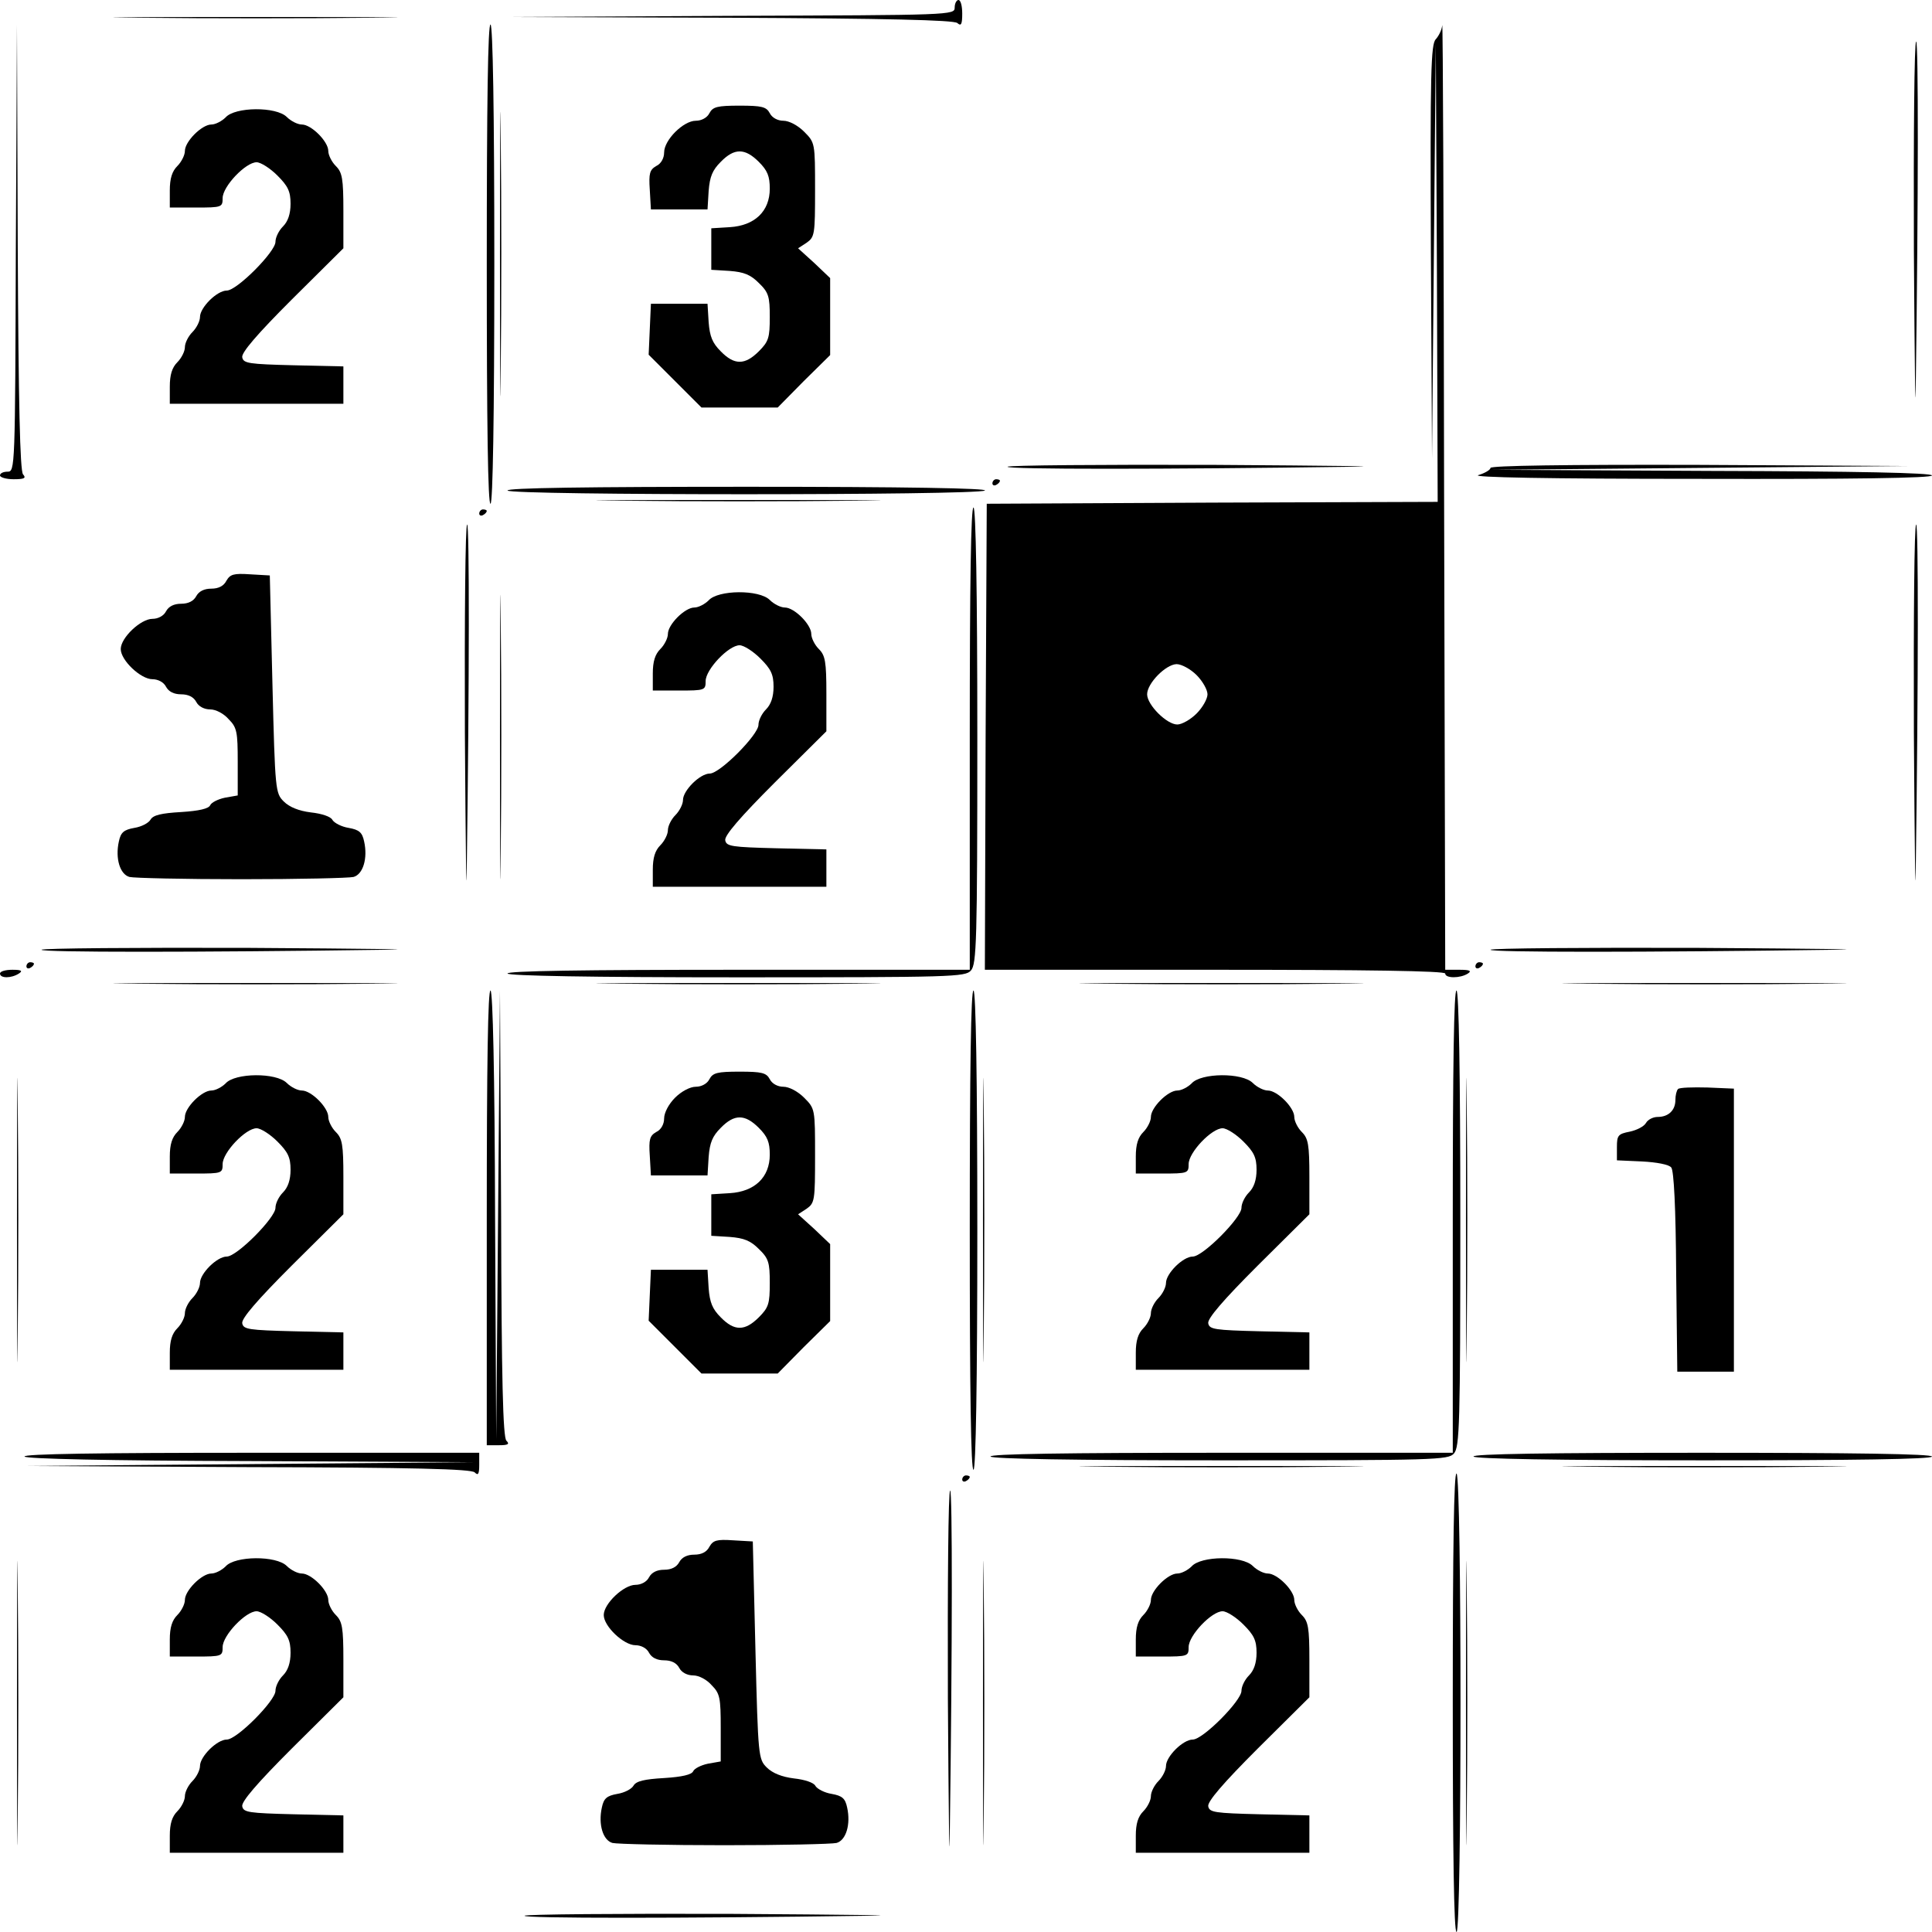<?xml version="1.0" standalone="no"?>
<!DOCTYPE svg PUBLIC "-//W3C//DTD SVG 20010904//EN"
 "http://www.w3.org/TR/2001/REC-SVG-20010904/DTD/svg10.dtd">
<svg version="1.0" xmlns="http://www.w3.org/2000/svg"
 width="512pt" height="512pt" viewBox="0 0 512 512"
 preserveAspectRatio="xMidYMid meet">
<g transform="translate(0,512) scale(0.1,-0.1)"
fill="#000000" stroke="none">
<path d="M2530 5100 c0 -20 -7 -20 -592 -22 l-593 -3 589 -2 c415 -2 593 -6
603 -14 10 -9 13 -4 13 25 0 20 -4 36 -10 36 -5 0 -10 -9 -10 -20z"/>
<path d="M373 5073 c170 -2 444 -2 610 0 166 1 28 2 -308 2 -335 0 -471 -1
-302 -2z"/>
<path d="M3822 5053 c-1 -12 -9 -28 -17 -37 -13 -13 -15 -87 -13 -563 l3 -548
5 550 5 550 3 -607 2 -608 -597 -2 -598 -3 -3 -617 -2 -618 610 0 c400 0 610
-3 610 -10 0 -13 40 -13 60 0 11 7 5 10 -22 10 l-38 0 -3 1263 c-1 694 -3
1252 -5 1240z m-651 -1722 c16 -16 29 -39 29 -51 0 -12 -13 -35 -29 -51 -16
-16 -39 -29 -51 -29 -28 0 -80 52 -80 80 0 29 49 79 78 80 13 0 37 -13 53 -29z"/>
<path d="M1290 4420 c0 -425 3 -639 10 -635 6 4 10 227 10 635 0 408 -4 631
-10 635 -7 4 -10 -210 -10 -635z"/>
<path d="M42 4463 c-2 -586 -2 -593 -22 -593 -11 0 -20 -4 -20 -10 0 -5 16
-10 36 -10 29 0 34 3 25 13 -8 10 -12 188 -14 603 l-2 589 -3 -592z"/>
<path d="M1325 4445 c0 -335 1 -471 2 -302 2 170 2 444 0 610 -1 166 -2 28 -2
-308z"/>
<path d="M5072 4458 c2 -304 4 -465 5 -358 7 502 7 910 1 910 -5 0 -7 -249 -6
-552z"/>
<path d="M1880 4820 c-6 -12 -21 -20 -36 -20 -33 0 -84 -51 -84 -84 0 -15 -8
-30 -21 -36 -17 -10 -20 -19 -17 -63 l3 -52 75 0 75 0 3 49 c3 38 10 55 32 77
36 37 64 37 101 0 23 -23 29 -38 29 -71 0 -60 -40 -98 -106 -102 l-49 -3 0
-55 0 -55 49 -3 c38 -3 55 -10 77 -32 26 -25 29 -36 29 -90 0 -55 -3 -65 -29
-91 -37 -37 -65 -37 -101 0 -22 22 -29 39 -32 77 l-3 49 -75 0 -75 0 -3 -67
-3 -68 70 -70 70 -70 101 0 101 0 69 70 70 69 0 102 0 102 -42 40 -43 39 23
15 c21 15 22 22 22 140 0 124 0 125 -29 154 -17 17 -40 29 -55 29 -15 0 -30 8
-36 20 -9 17 -21 20 -80 20 -59 0 -71 -3 -80 -20z"/>
<path d="M598 4809 c-10 -10 -27 -19 -38 -19 -25 0 -70 -45 -70 -70 0 -11 -9
-29 -20 -40 -14 -14 -20 -33 -20 -65 l0 -45 70 0 c68 0 70 1 70 25 0 31 61 95
90 95 11 0 36 -16 55 -35 28 -28 35 -42 35 -75 0 -27 -7 -47 -20 -60 -11 -11
-20 -29 -20 -41 0 -26 -102 -129 -129 -129 -26 0 -71 -45 -71 -70 0 -11 -9
-29 -20 -40 -11 -11 -20 -29 -20 -40 0 -11 -9 -29 -20 -40 -14 -14 -20 -33
-20 -65 l0 -45 230 0 230 0 0 50 0 49 -132 3 c-119 3 -133 5 -136 21 -3 12 39
61 132 154 l136 135 0 99 c0 86 -3 102 -20 119 -11 11 -20 29 -20 40 0 25 -45
70 -70 70 -11 0 -29 9 -40 20 -28 28 -137 27 -162 -1z"/>
<path d="M2670 3883 c0 -7 408 -7 910 0 107 1 -54 3 -357 5 -304 1 -553 -1
-553 -5z"/>
<path d="M3950 3880 c0 -5 -15 -14 -32 -19 -22 -6 182 -10 585 -10 405 -1 617
2 617 9 0 7 -202 11 -582 12 l-583 3 550 5 550 5 -552 3 c-353 1 -553 -2 -553
-8z"/>
<path d="M2630 3839 c0 -5 5 -7 10 -4 6 3 10 8 10 11 0 2 -4 4 -10 4 -5 0 -10
-5 -10 -11z"/>
<path d="M1345 3820 c8 -13 1244 -13 1265 0 10 6 -209 10 -628 10 -426 0 -641
-3 -637 -10z"/>
<path d="M1653 3793 c170 -2 444 -2 610 0 166 1 28 2 -308 2 -335 0 -471 -1
-302 -2z"/>
<path d="M2570 3166 l0 -616 -616 0 c-407 0 -613 -3 -609 -10 4 -6 218 -10
609 -10 571 0 604 1 619 18 15 17 17 74 17 620 0 390 -4 603 -10 607 -7 4 -10
-202 -10 -609z"/>
<path d="M1270 3759 c0 -5 5 -7 10 -4 6 3 10 8 10 11 0 2 -4 4 -10 4 -5 0 -10
-5 -10 -11z"/>
<path d="M1325 3165 c0 -335 1 -471 2 -302 2 170 2 444 0 610 -1 166 -2 28 -2
-308z"/>
<path d="M1232 3178 c2 -304 4 -465 5 -358 7 502 7 910 1 910 -5 0 -7 -249 -6
-552z"/>
<path d="M5072 3178 c2 -304 4 -465 5 -358 7 502 7 910 1 910 -5 0 -7 -249 -6
-552z"/>
<path d="M600 3581 c-7 -14 -21 -21 -40 -21 -19 0 -33 -7 -40 -20 -7 -13 -21
-20 -40 -20 -19 0 -33 -7 -40 -20 -6 -12 -21 -20 -36 -20 -31 0 -84 -50 -84
-80 0 -30 53 -80 84 -80 15 0 30 -8 36 -20 7 -13 21 -20 40 -20 19 0 33 -7 40
-20 6 -12 21 -20 37 -20 15 0 36 -11 49 -26 22 -22 24 -34 24 -113 l0 -89 -34
-6 c-19 -4 -36 -13 -39 -20 -4 -9 -29 -15 -77 -18 -52 -3 -74 -8 -81 -20 -5
-9 -24 -19 -43 -22 -28 -5 -36 -12 -41 -36 -10 -45 3 -87 28 -94 12 -3 146 -6
297 -6 151 0 285 3 297 6 25 7 38 49 28 94 -5 24 -13 31 -41 36 -19 3 -38 13
-43 21 -4 9 -29 17 -57 20 -32 4 -57 14 -72 29 -22 22 -23 28 -30 311 l-7 288
-52 3 c-44 3 -53 0 -63 -17z"/>
<path d="M1878 3529 c-10 -10 -27 -19 -38 -19 -25 0 -70 -45 -70 -70 0 -11 -9
-29 -20 -40 -14 -14 -20 -33 -20 -65 l0 -45 70 0 c68 0 70 1 70 25 0 31 61 95
90 95 11 0 36 -16 55 -35 28 -28 35 -42 35 -75 0 -27 -7 -47 -20 -60 -11 -11
-20 -29 -20 -41 0 -26 -102 -129 -129 -129 -26 0 -71 -45 -71 -70 0 -11 -9
-29 -20 -40 -11 -11 -20 -29 -20 -40 0 -11 -9 -29 -20 -40 -14 -14 -20 -33
-20 -65 l0 -45 230 0 230 0 0 50 0 49 -132 3 c-119 3 -133 5 -136 21 -3 12 39
61 132 154 l136 135 0 99 c0 86 -3 102 -20 119 -11 11 -20 29 -20 40 0 25 -45
70 -70 70 -11 0 -29 9 -40 20 -28 28 -137 27 -162 -1z"/>
<path d="M110 2603 c0 -7 408 -7 910 0 107 1 -54 3 -357 5 -304 1 -553 -1
-553 -5z"/>
<path d="M3950 2603 c0 -7 408 -7 910 0 107 1 -54 3 -357 5 -304 1 -553 -1
-553 -5z"/>
<path d="M70 2559 c0 -5 5 -7 10 -4 6 3 10 8 10 11 0 2 -4 4 -10 4 -5 0 -10
-5 -10 -11z"/>
<path d="M3910 2559 c0 -5 5 -7 10 -4 6 3 10 8 10 11 0 2 -4 4 -10 4 -5 0 -10
-5 -10 -11z"/>
<path d="M0 2540 c0 -13 30 -13 50 0 11 7 7 10 -17 10 -18 0 -33 -4 -33 -10z"/>
<path d="M373 2513 c170 -2 444 -2 610 0 166 1 28 2 -308 2 -335 0 -471 -1
-302 -2z"/>
<path d="M1653 2513 c170 -2 444 -2 610 0 166 1 28 2 -308 2 -335 0 -471 -1
-302 -2z"/>
<path d="M2933 2513 c170 -2 444 -2 610 0 166 1 28 2 -308 2 -335 0 -471 -1
-302 -2z"/>
<path d="M4213 2513 c170 -2 444 -2 610 0 166 1 28 2 -308 2 -335 0 -471 -1
-302 -2z"/>
<path d="M1290 1896 l0 -606 32 0 c25 0 29 3 20 12 -9 9 -13 159 -14 603 l-3
590 -5 -595 -5 -595 -3 592 c-1 381 -6 594 -12 598 -7 4 -10 -198 -10 -599z"/>
<path d="M2570 1860 c0 -425 3 -639 10 -635 6 4 10 227 10 635 0 408 -4 631
-10 635 -7 4 -10 -210 -10 -635z"/>
<path d="M3850 1886 l0 -616 -616 0 c-407 0 -613 -3 -609 -10 4 -6 218 -10
609 -10 571 0 604 1 619 18 15 17 17 74 17 620 0 390 -4 603 -10 607 -7 4 -10
-202 -10 -609z"/>
<path d="M45 1885 c0 -335 1 -471 2 -302 2 170 2 444 0 610 -1 166 -2 28 -2
-308z"/>
<path d="M2605 1885 c0 -335 1 -471 2 -302 2 170 2 444 0 610 -1 166 -2 28 -2
-308z"/>
<path d="M3885 1885 c0 -335 1 -471 2 -302 2 170 2 444 0 610 -1 166 -2 28 -2
-308z"/>
<path d="M1880 2260 c-6 -12 -21 -20 -36 -20 -15 0 -38 -12 -55 -29 -17 -17
-29 -40 -29 -55 0 -15 -8 -30 -21 -36 -17 -10 -20 -19 -17 -63 l3 -52 75 0 75
0 3 49 c3 38 10 55 32 77 36 37 64 37 101 0 23 -23 29 -38 29 -71 0 -60 -40
-98 -106 -102 l-49 -3 0 -55 0 -55 49 -3 c38 -3 55 -10 77 -32 26 -25 29 -36
29 -90 0 -55 -3 -65 -29 -91 -37 -37 -65 -37 -101 0 -22 22 -29 39 -32 77 l-3
49 -75 0 -75 0 -3 -67 -3 -68 70 -70 70 -70 101 0 101 0 69 70 70 69 0 102 0
102 -42 40 -43 39 23 15 c21 15 22 22 22 140 0 124 0 125 -29 154 -17 17 -40
29 -55 29 -15 0 -30 8 -36 20 -9 17 -21 20 -80 20 -59 0 -71 -3 -80 -20z"/>
<path d="M598 2249 c-10 -10 -27 -19 -38 -19 -25 0 -70 -45 -70 -70 0 -11 -9
-29 -20 -40 -14 -14 -20 -33 -20 -65 l0 -45 70 0 c68 0 70 1 70 25 0 31 61 95
90 95 11 0 36 -16 55 -35 28 -28 35 -42 35 -75 0 -27 -7 -47 -20 -60 -11 -11
-20 -29 -20 -41 0 -26 -102 -129 -129 -129 -26 0 -71 -45 -71 -70 0 -11 -9
-29 -20 -40 -11 -11 -20 -29 -20 -40 0 -11 -9 -29 -20 -40 -14 -14 -20 -33
-20 -65 l0 -45 230 0 230 0 0 50 0 49 -132 3 c-119 3 -133 5 -136 21 -3 12 39
61 132 154 l136 135 0 99 c0 86 -3 102 -20 119 -11 11 -20 29 -20 40 0 25 -45
70 -70 70 -11 0 -29 9 -40 20 -28 28 -137 27 -162 -1z"/>
<path d="M3158 2249 c-10 -10 -27 -19 -38 -19 -25 0 -70 -45 -70 -70 0 -11 -9
-29 -20 -40 -14 -14 -20 -33 -20 -65 l0 -45 70 0 c68 0 70 1 70 25 0 31 61 95
90 95 11 0 36 -16 55 -35 28 -28 35 -42 35 -75 0 -27 -7 -47 -20 -60 -11 -11
-20 -29 -20 -41 0 -26 -102 -129 -129 -129 -26 0 -71 -45 -71 -70 0 -11 -9
-29 -20 -40 -11 -11 -20 -29 -20 -40 0 -11 -9 -29 -20 -40 -14 -14 -20 -33
-20 -65 l0 -45 230 0 230 0 0 50 0 49 -132 3 c-119 3 -133 5 -136 21 -3 12 39
61 132 154 l136 135 0 99 c0 86 -3 102 -20 119 -11 11 -20 29 -20 40 0 25 -45
70 -70 70 -11 0 -29 9 -40 20 -28 28 -137 27 -162 -1z"/>
<path d="M4447 2234 c-4 -4 -7 -17 -7 -29 0 -27 -18 -45 -47 -45 -12 0 -26 -7
-31 -16 -5 -9 -24 -19 -43 -23 -31 -6 -34 -10 -34 -41 l0 -35 67 -3 c38 -2 71
-8 77 -16 7 -8 12 -108 13 -277 l3 -264 75 0 75 0 0 375 0 375 -70 3 c-39 1
-74 0 -78 -4z"/>
<path d="M65 1260 c4 -6 217 -11 598 -12 l592 -3 -595 -5 -595 -5 590 -3 c444
-1 594 -5 603 -14 9 -9 12 -5 12 20 l0 32 -606 0 c-401 0 -603 -3 -599 -10z"/>
<path d="M3905 1260 c4 -6 218 -10 611 -10 396 0 604 3 604 10 0 7 -210 10
-611 10 -404 0 -608 -3 -604 -10z"/>
<path d="M2933 1233 c170 -2 444 -2 610 0 166 1 28 2 -308 2 -335 0 -471 -1
-302 -2z"/>
<path d="M4213 1233 c170 -2 444 -2 610 0 166 1 28 2 -308 2 -335 0 -471 -1
-302 -2z"/>
<path d="M3850 611 c0 -401 3 -611 10 -611 14 0 14 1206 0 1215 -7 4 -10 -200
-10 -604z"/>
<path d="M45 605 c0 -335 1 -471 2 -302 2 170 2 444 0 610 -1 166 -2 28 -2
-308z"/>
<path d="M2550 1199 c0 -5 5 -7 10 -4 6 3 10 8 10 11 0 2 -4 4 -10 4 -5 0 -10
-5 -10 -11z"/>
<path d="M2605 605 c0 -335 1 -471 2 -302 2 170 2 444 0 610 -1 166 -2 28 -2
-308z"/>
<path d="M3885 605 c0 -335 1 -471 2 -302 2 170 2 444 0 610 -1 166 -2 28 -2
-308z"/>
<path d="M2512 618 c2 -304 4 -465 5 -358 7 502 7 910 1 910 -5 0 -7 -249 -6
-552z"/>
<path d="M1880 1021 c-7 -14 -21 -21 -40 -21 -19 0 -33 -7 -40 -20 -7 -13 -21
-20 -40 -20 -19 0 -33 -7 -40 -20 -6 -12 -21 -20 -36 -20 -31 0 -84 -50 -84
-80 0 -30 53 -80 84 -80 15 0 30 -8 36 -20 7 -13 21 -20 40 -20 19 0 33 -7 40
-20 6 -12 21 -20 37 -20 15 0 36 -11 49 -26 22 -22 24 -34 24 -113 l0 -89 -34
-6 c-19 -4 -36 -13 -39 -20 -4 -9 -29 -15 -77 -18 -52 -3 -74 -8 -81 -20 -5
-9 -24 -19 -43 -22 -28 -5 -36 -12 -41 -36 -10 -45 3 -87 28 -94 12 -3 146 -6
297 -6 151 0 285 3 297 6 25 7 38 49 28 94 -5 24 -13 31 -41 36 -19 3 -38 13
-43 21 -4 9 -29 17 -57 20 -32 4 -57 14 -72 29 -22 22 -23 28 -30 311 l-7 288
-52 3 c-44 3 -53 0 -63 -17z"/>
<path d="M598 969 c-10 -10 -27 -19 -38 -19 -25 0 -70 -45 -70 -70 0 -11 -9
-29 -20 -40 -14 -14 -20 -33 -20 -65 l0 -45 70 0 c68 0 70 1 70 25 0 31 61 95
90 95 11 0 36 -16 55 -35 28 -28 35 -42 35 -75 0 -27 -7 -47 -20 -60 -11 -11
-20 -29 -20 -41 0 -26 -102 -129 -129 -129 -26 0 -71 -45 -71 -70 0 -11 -9
-29 -20 -40 -11 -11 -20 -29 -20 -40 0 -11 -9 -29 -20 -40 -14 -14 -20 -33
-20 -65 l0 -45 230 0 230 0 0 50 0 49 -132 3 c-119 3 -133 5 -136 21 -3 12 39
61 132 154 l136 135 0 99 c0 86 -3 102 -20 119 -11 11 -20 29 -20 40 0 25 -45
70 -70 70 -11 0 -29 9 -40 20 -28 28 -137 27 -162 -1z"/>
<path d="M3158 969 c-10 -10 -27 -19 -38 -19 -25 0 -70 -45 -70 -70 0 -11 -9
-29 -20 -40 -14 -14 -20 -33 -20 -65 l0 -45 70 0 c68 0 70 1 70 25 0 31 61 95
90 95 11 0 36 -16 55 -35 28 -28 35 -42 35 -75 0 -27 -7 -47 -20 -60 -11 -11
-20 -29 -20 -41 0 -26 -102 -129 -129 -129 -26 0 -71 -45 -71 -70 0 -11 -9
-29 -20 -40 -11 -11 -20 -29 -20 -40 0 -11 -9 -29 -20 -40 -14 -14 -20 -33
-20 -65 l0 -45 230 0 230 0 0 50 0 49 -132 3 c-119 3 -133 5 -136 21 -3 12 39
61 132 154 l136 135 0 99 c0 86 -3 102 -20 119 -11 11 -20 29 -20 40 0 25 -45
70 -70 70 -11 0 -29 9 -40 20 -28 28 -137 27 -162 -1z"/>
<path d="M1390 43 c0 -7 408 -7 910 0 107 1 -54 3 -357 5 -304 1 -553 -1 -553
-5z"/>
</g>
</svg>
